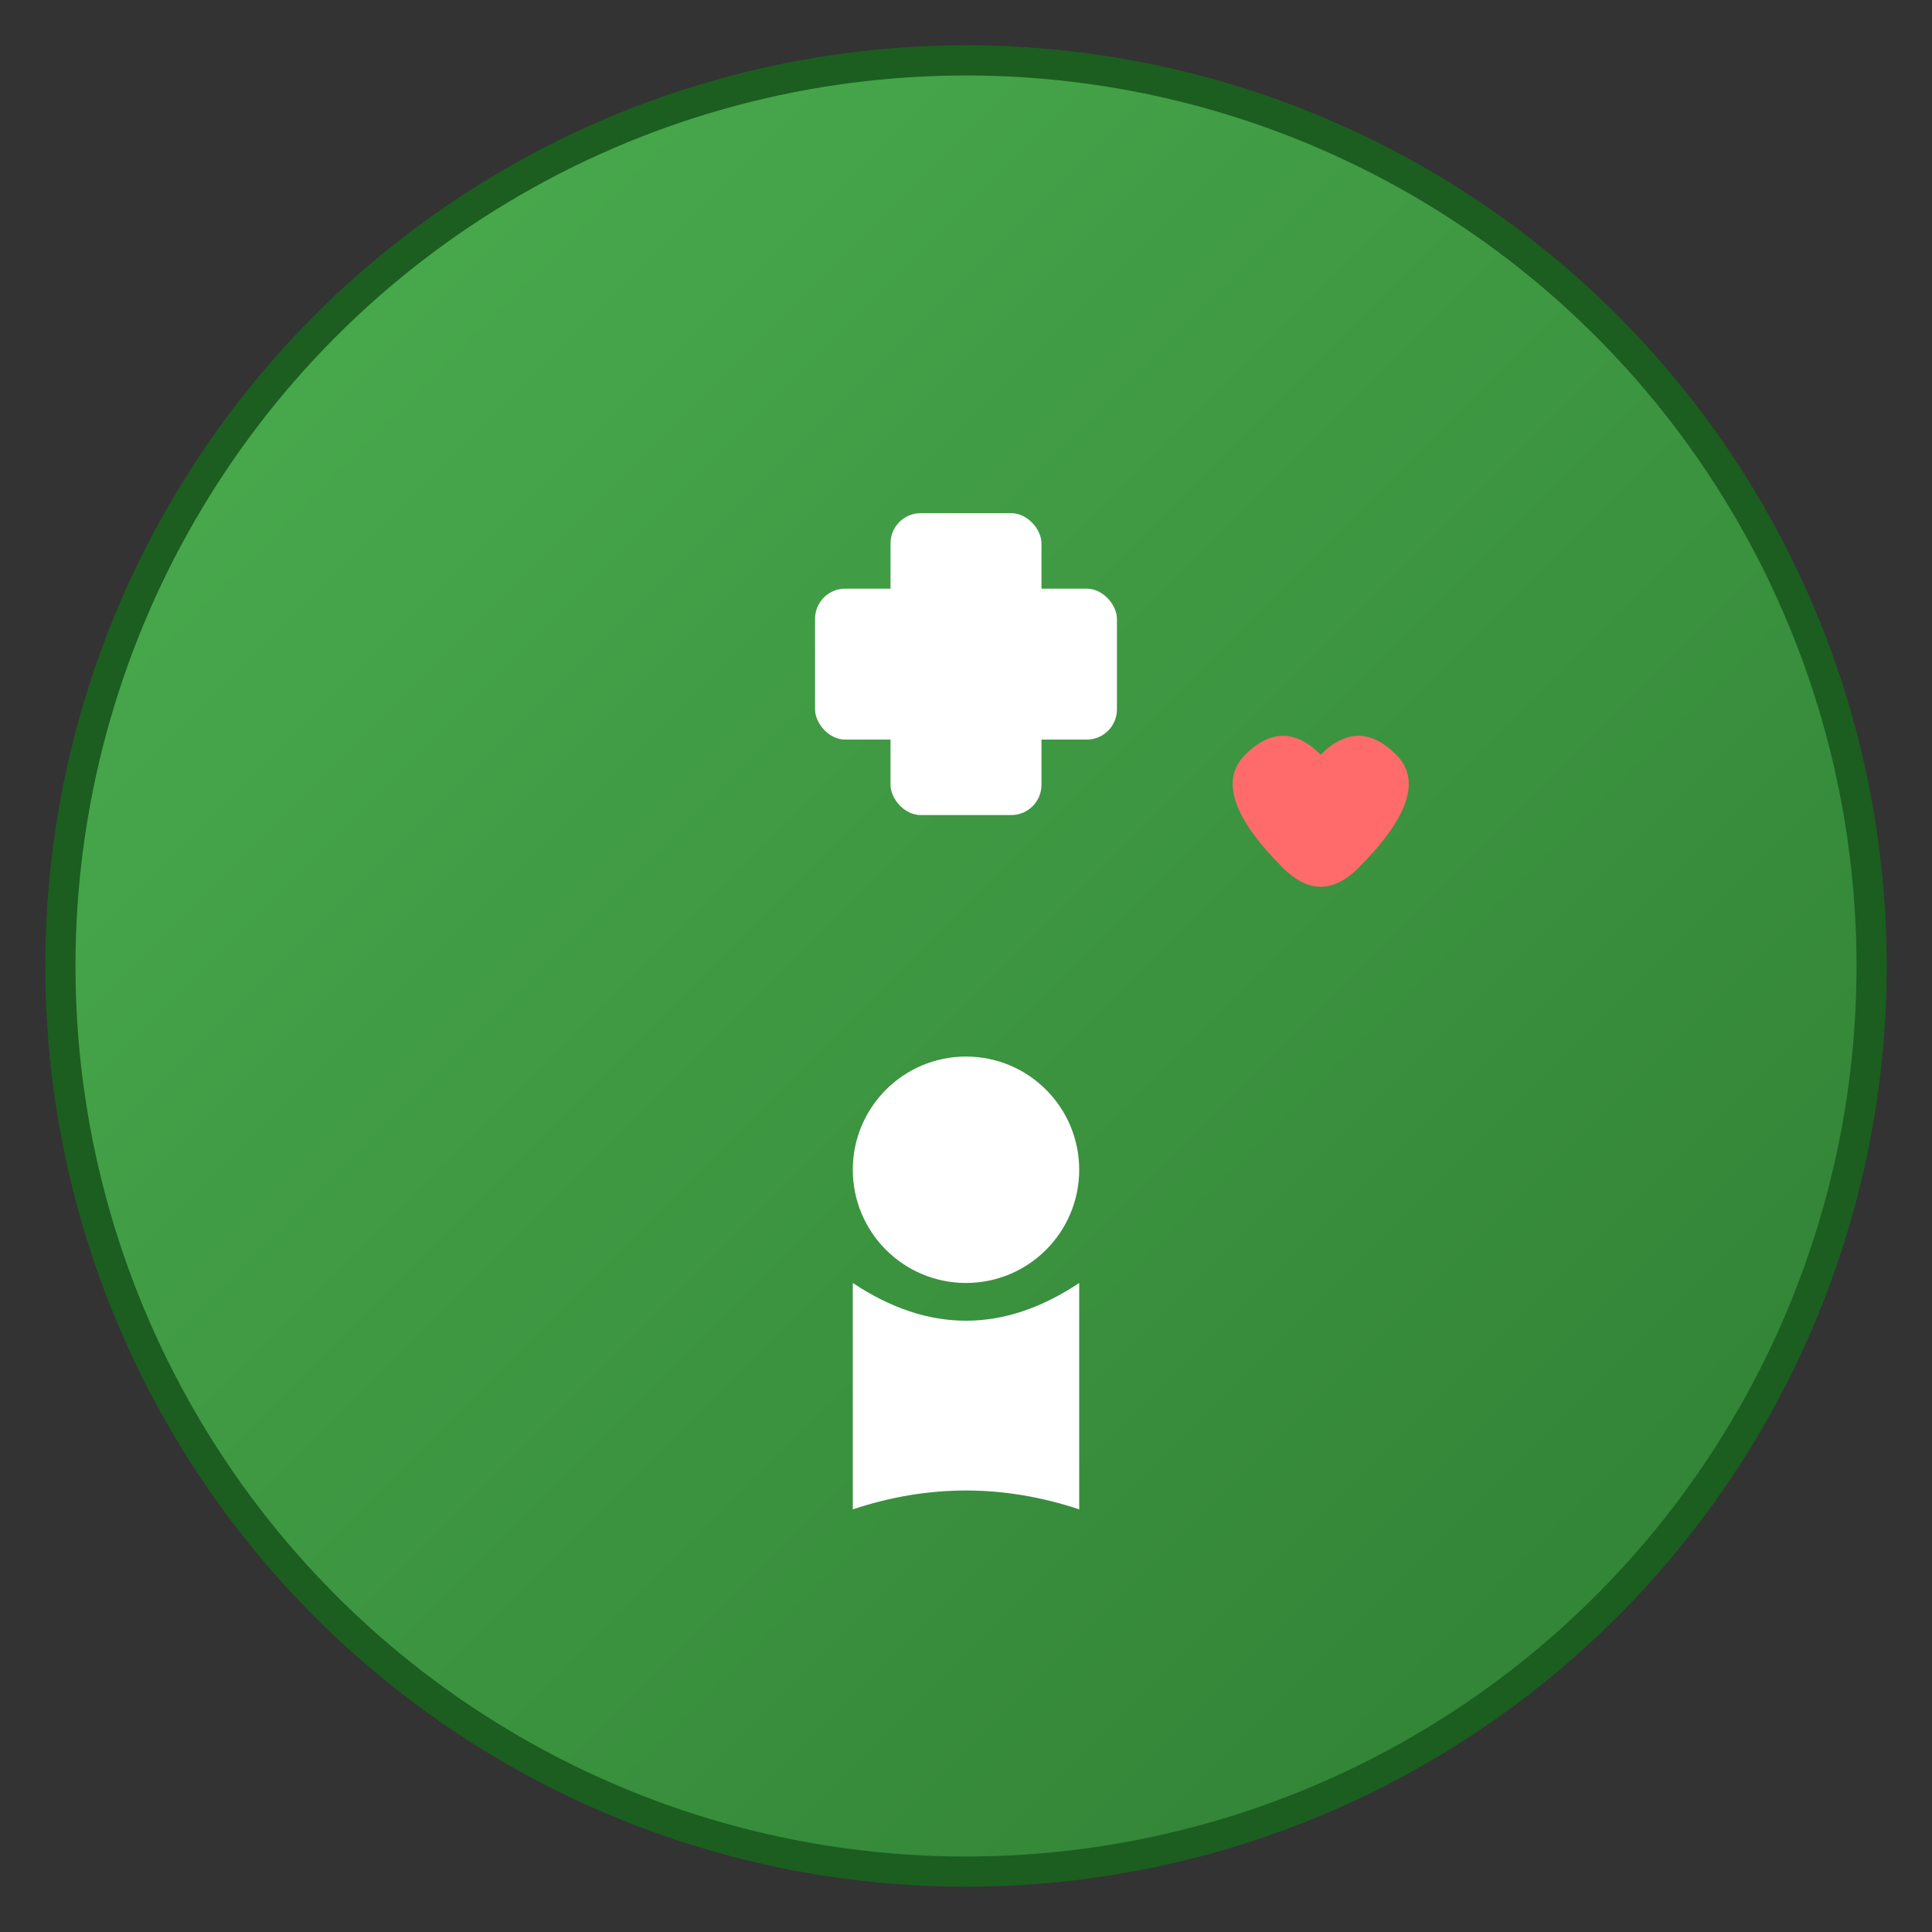 <?xml version="1.0" encoding="UTF-8"?>
<svg width="512" height="512" viewBox="0 0 512 512" xmlns="http://www.w3.org/2000/svg">
  <rect x="0" y="0" width="512" height="512" fill="#333333" stroke="none"/>
  <!-- Background circle -->
  <defs>
    <linearGradient id="grad1" x1="0%" y1="0%" x2="100%" y2="100%">
      <stop offset="0%" style="stop-color:#4CAF50;stop-opacity:1" />
      <stop offset="100%" style="stop-color:#2E7D32;stop-opacity:1" />
    </linearGradient>
  </defs>
  
  <circle cx="256" cy="256" r="240" fill="url(#grad1)" stroke="#1B5E20" stroke-width="8"/>
  
  <!-- Medical cross -->
  <rect x="216" y="156" width="80" height="40" rx="8" fill="white"/>
  <rect x="236" y="136" width="40" height="80" rx="8" fill="white"/>
  
  <!-- Child silhouette -->
  <circle cx="256" cy="310" r="30" fill="white"/>
  <path d="M 226 340 Q 256 360 286 340 L 286 400 Q 256 390 226 400 Z" fill="white"/>
  
  <!-- Heart symbol -->
  <path d="M 350 200 Q 340 190 330 200 Q 320 210 340 230 Q 350 240 360 230 Q 380 210 370 200 Q 360 190 350 200" fill="#FF6B6B"/>
</svg> 